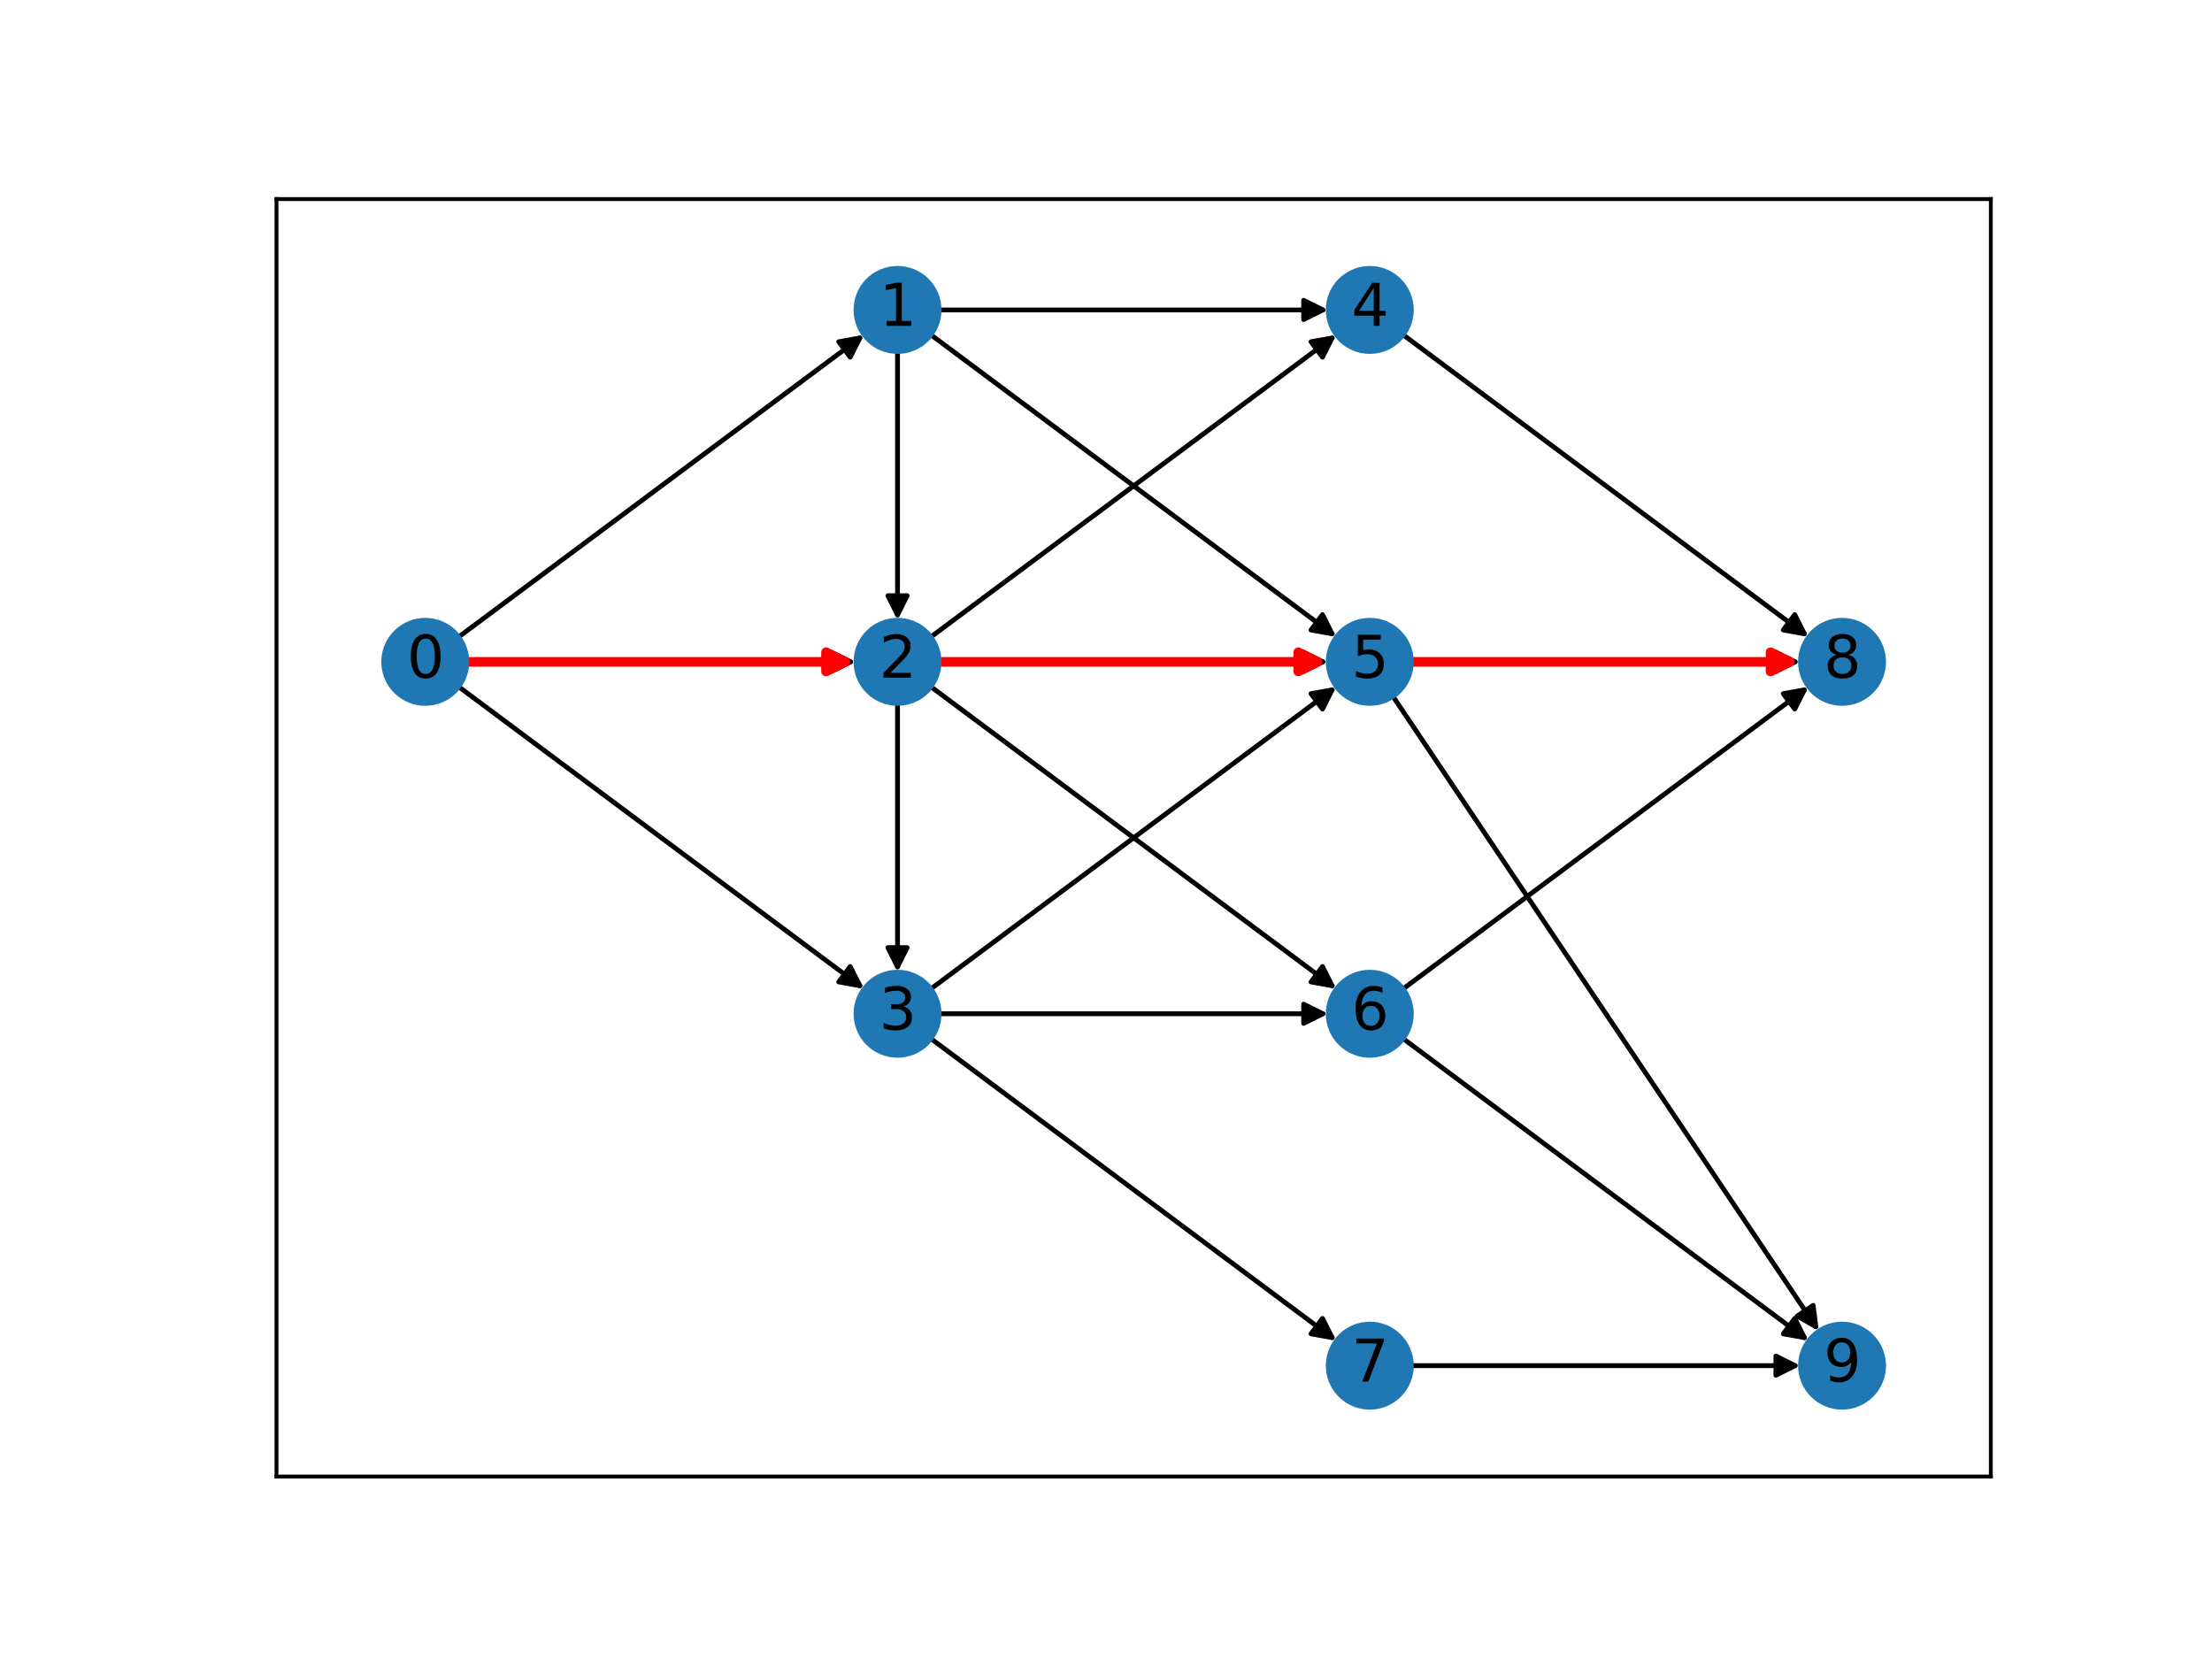 <?xml version="1.0" encoding="utf-8" standalone="no"?>
<!DOCTYPE svg PUBLIC "-//W3C//DTD SVG 1.1//EN"
  "http://www.w3.org/Graphics/SVG/1.1/DTD/svg11.dtd">
<svg xmlns:xlink="http://www.w3.org/1999/xlink" width="460.8pt" height="345.6pt" viewBox="0 0 460.8 345.6" xmlns="http://www.w3.org/2000/svg" version="1.1">
 <defs>
  <style type="text/css">*{stroke-linejoin: round; stroke-linecap: butt}</style>
 </defs>
 <g id="figure_1">
  <g id="patch_1">
   <path d="M 0 345.6 
L 460.8 345.6 
L 460.8 0 
L 0 0 
z
" style="fill: #ffffff"/>
  </g>
  <g id="axes_1">
   <g id="patch_2">
    <path d="M 57.6 307.584 
L 414.72 307.584 
L 414.72 41.472 
L 57.6 41.472 
z
" style="fill: #ffffff"/>
   </g>
   <g id="patch_3">
    <path d="M 95.534 132.699 
Q 137.779 101.219 179.128 70.408 
" clip-path="url(#p4b5ed8e09a)" style="fill: none; stroke: #000000; stroke-linecap: round"/>
    <path d="M 174.726 71.194 
L 179.128 70.408 
L 177.116 74.402 
z
" clip-path="url(#p4b5ed8e09a)" style="stroke: #000000; stroke-linecap: round"/>
   </g>
   <g id="patch_4">
    <path d="M 97.251 137.873 
Q 137.781 137.873 177.192 137.873 
" clip-path="url(#p4b5ed8e09a)" style="fill: none; stroke: #000000; stroke-linecap: round"/>
    <path d="M 173.192 135.873 
L 177.192 137.873 
L 173.192 139.873 
z
" clip-path="url(#p4b5ed8e09a)" style="stroke: #000000; stroke-linecap: round"/>
   </g>
   <g id="patch_5">
    <path d="M 95.534 143.048 
Q 137.779 174.528 179.128 205.339 
" clip-path="url(#p4b5ed8e09a)" style="fill: none; stroke: #000000; stroke-linecap: round"/>
    <path d="M 177.116 201.345 
L 179.128 205.339 
L 174.726 204.553 
z
" clip-path="url(#p4b5ed8e09a)" style="stroke: #000000; stroke-linecap: round"/>
   </g>
   <g id="patch_6">
    <path d="M 186.97 73.222 
Q 186.97 101.217 186.97 128.094 
" clip-path="url(#p4b5ed8e09a)" style="fill: none; stroke: #000000; stroke-linecap: round"/>
    <path d="M 188.97 124.094 
L 186.97 128.094 
L 184.97 124.094 
z
" clip-path="url(#p4b5ed8e09a)" style="stroke: #000000; stroke-linecap: round"/>
   </g>
   <g id="patch_7">
    <path d="M 195.632 64.564 
Q 236.161 64.564 275.572 64.564 
" clip-path="url(#p4b5ed8e09a)" style="fill: none; stroke: #000000; stroke-linecap: round"/>
    <path d="M 271.572 62.564 
L 275.572 64.564 
L 271.572 66.564 
z
" clip-path="url(#p4b5ed8e09a)" style="stroke: #000000; stroke-linecap: round"/>
   </g>
   <g id="patch_8">
    <path d="M 193.914 69.739 
Q 236.16 101.219 277.508 132.03 
" clip-path="url(#p4b5ed8e09a)" style="fill: none; stroke: #000000; stroke-linecap: round"/>
    <path d="M 275.496 128.036 
L 277.508 132.03 
L 273.106 131.244 
z
" clip-path="url(#p4b5ed8e09a)" style="stroke: #000000; stroke-linecap: round"/>
   </g>
   <g id="patch_9">
    <path d="M 186.97 146.531 
Q 186.97 174.526 186.97 201.403 
" clip-path="url(#p4b5ed8e09a)" style="fill: none; stroke: #000000; stroke-linecap: round"/>
    <path d="M 188.97 197.403 
L 186.97 201.403 
L 184.97 197.403 
z
" clip-path="url(#p4b5ed8e09a)" style="stroke: #000000; stroke-linecap: round"/>
   </g>
   <g id="patch_10">
    <path d="M 193.914 132.699 
Q 236.16 101.219 277.508 70.408 
" clip-path="url(#p4b5ed8e09a)" style="fill: none; stroke: #000000; stroke-linecap: round"/>
    <path d="M 273.106 71.194 
L 277.508 70.408 
L 275.496 74.402 
z
" clip-path="url(#p4b5ed8e09a)" style="stroke: #000000; stroke-linecap: round"/>
   </g>
   <g id="patch_11">
    <path d="M 195.632 137.873 
Q 236.161 137.873 275.572 137.873 
" clip-path="url(#p4b5ed8e09a)" style="fill: none; stroke: #000000; stroke-linecap: round"/>
    <path d="M 271.572 135.873 
L 275.572 137.873 
L 271.572 139.873 
z
" clip-path="url(#p4b5ed8e09a)" style="stroke: #000000; stroke-linecap: round"/>
   </g>
   <g id="patch_12">
    <path d="M 193.914 143.048 
Q 236.16 174.528 277.508 205.339 
" clip-path="url(#p4b5ed8e09a)" style="fill: none; stroke: #000000; stroke-linecap: round"/>
    <path d="M 275.496 201.345 
L 277.508 205.339 
L 273.106 204.553 
z
" clip-path="url(#p4b5ed8e09a)" style="stroke: #000000; stroke-linecap: round"/>
   </g>
   <g id="patch_13">
    <path d="M 193.914 206.008 
Q 236.16 174.528 277.508 143.717 
" clip-path="url(#p4b5ed8e09a)" style="fill: none; stroke: #000000; stroke-linecap: round"/>
    <path d="M 273.106 144.503 
L 277.508 143.717 
L 275.496 147.711 
z
" clip-path="url(#p4b5ed8e09a)" style="stroke: #000000; stroke-linecap: round"/>
   </g>
   <g id="patch_14">
    <path d="M 195.632 211.183 
Q 236.161 211.183 275.572 211.183 
" clip-path="url(#p4b5ed8e09a)" style="fill: none; stroke: #000000; stroke-linecap: round"/>
    <path d="M 271.572 209.183 
L 275.572 211.183 
L 271.572 213.183 
z
" clip-path="url(#p4b5ed8e09a)" style="stroke: #000000; stroke-linecap: round"/>
   </g>
   <g id="patch_15">
    <path d="M 193.914 216.357 
Q 236.16 247.837 277.508 278.648 
" clip-path="url(#p4b5ed8e09a)" style="fill: none; stroke: #000000; stroke-linecap: round"/>
    <path d="M 275.496 274.654 
L 277.508 278.648 
L 273.106 277.862 
z
" clip-path="url(#p4b5ed8e09a)" style="stroke: #000000; stroke-linecap: round"/>
   </g>
   <g id="patch_16">
    <path d="M 292.294 69.739 
Q 334.54 101.219 375.888 132.03 
" clip-path="url(#p4b5ed8e09a)" style="fill: none; stroke: #000000; stroke-linecap: round"/>
    <path d="M 373.876 128.036 
L 375.888 132.03 
L 371.486 131.244 
z
" clip-path="url(#p4b5ed8e09a)" style="stroke: #000000; stroke-linecap: round"/>
   </g>
   <g id="patch_17">
    <path d="M 294.012 137.873 
Q 334.541 137.873 373.952 137.873 
" clip-path="url(#p4b5ed8e09a)" style="fill: none; stroke: #000000; stroke-linecap: round"/>
    <path d="M 369.952 135.873 
L 373.952 137.873 
L 369.952 139.873 
z
" clip-path="url(#p4b5ed8e09a)" style="stroke: #000000; stroke-linecap: round"/>
   </g>
   <g id="patch_18">
    <path d="M 290.176 145.066 
Q 334.54 211.182 378.281 276.37 
" clip-path="url(#p4b5ed8e09a)" style="fill: none; stroke: #000000; stroke-linecap: round"/>
    <path d="M 377.713 271.934 
L 378.281 276.37 
L 374.391 274.163 
z
" clip-path="url(#p4b5ed8e09a)" style="stroke: #000000; stroke-linecap: round"/>
   </g>
   <g id="patch_19">
    <path d="M 292.294 206.008 
Q 334.54 174.528 375.888 143.717 
" clip-path="url(#p4b5ed8e09a)" style="fill: none; stroke: #000000; stroke-linecap: round"/>
    <path d="M 371.486 144.503 
L 375.888 143.717 
L 373.876 147.711 
z
" clip-path="url(#p4b5ed8e09a)" style="stroke: #000000; stroke-linecap: round"/>
   </g>
   <g id="patch_20">
    <path d="M 292.294 216.357 
Q 334.54 247.837 375.888 278.648 
" clip-path="url(#p4b5ed8e09a)" style="fill: none; stroke: #000000; stroke-linecap: round"/>
    <path d="M 373.876 274.654 
L 375.888 278.648 
L 371.486 277.862 
z
" clip-path="url(#p4b5ed8e09a)" style="stroke: #000000; stroke-linecap: round"/>
   </g>
   <g id="patch_21">
    <path d="M 294.012 284.492 
Q 334.541 284.492 373.952 284.492 
" clip-path="url(#p4b5ed8e09a)" style="fill: none; stroke: #000000; stroke-linecap: round"/>
    <path d="M 369.952 282.492 
L 373.952 284.492 
L 369.952 286.492 
z
" clip-path="url(#p4b5ed8e09a)" style="stroke: #000000; stroke-linecap: round"/>
   </g>
   <g id="patch_22">
    <path d="M 97.251 137.873 
Q 137.781 137.873 176.074 137.873 
" clip-path="url(#p4b5ed8e09a)" style="fill: none; stroke: #ff0000; stroke-width: 2; stroke-linecap: round"/>
    <path d="M 172.074 135.873 
L 176.074 137.873 
L 172.074 139.873 
z
" clip-path="url(#p4b5ed8e09a)" style="fill: #ff0000; stroke: #ff0000; stroke-width: 2; stroke-linecap: round"/>
   </g>
   <g id="patch_23">
    <path d="M 195.632 137.873 
Q 236.161 137.873 274.454 137.873 
" clip-path="url(#p4b5ed8e09a)" style="fill: none; stroke: #ff0000; stroke-width: 2; stroke-linecap: round"/>
    <path d="M 270.454 135.873 
L 274.454 137.873 
L 270.454 139.873 
z
" clip-path="url(#p4b5ed8e09a)" style="fill: #ff0000; stroke: #ff0000; stroke-width: 2; stroke-linecap: round"/>
   </g>
   <g id="patch_24">
    <path d="M 294.012 137.873 
Q 334.541 137.873 372.834 137.873 
" clip-path="url(#p4b5ed8e09a)" style="fill: none; stroke: #ff0000; stroke-width: 2; stroke-linecap: round"/>
    <path d="M 368.834 135.873 
L 372.834 137.873 
L 368.834 139.873 
z
" clip-path="url(#p4b5ed8e09a)" style="fill: #ff0000; stroke: #ff0000; stroke-width: 2; stroke-linecap: round"/>
   </g>
   <g id="matplotlib.axis_1">
    <g id="xtick_1"/>
    <g id="xtick_2"/>
    <g id="xtick_3"/>
    <g id="xtick_4"/>
    <g id="xtick_5"/>
   </g>
   <g id="matplotlib.axis_2">
    <g id="ytick_1"/>
    <g id="ytick_2"/>
    <g id="ytick_3"/>
    <g id="ytick_4"/>
    <g id="ytick_5"/>
   </g>
   <g id="PathCollection_1">
    <defs>
     <path id="m7aa531ade7" d="M 0 8.66 
C 2.297 8.66 4.5 7.748 6.124 6.124 
C 7.748 4.5 8.66 2.297 8.66 0 
C 8.66 -2.297 7.748 -4.5 6.124 -6.124 
C 4.5 -7.748 2.297 -8.66 0 -8.66 
C -2.297 -8.66 -4.5 -7.748 -6.124 -6.124 
C -7.748 -4.5 -8.66 -2.297 -8.66 0 
C -8.66 2.297 -7.748 4.5 -6.124 6.124 
C -4.5 7.748 -2.297 8.66 0 8.66 
z
" style="stroke: #1f78b4"/>
    </defs>
    <g clip-path="url(#p4b5ed8e09a)">
     <use xlink:href="#m7aa531ade7" x="88.59" y="137.873" style="fill: #1f78b4; stroke: #1f78b4"/>
     <use xlink:href="#m7aa531ade7" x="186.97" y="64.564" style="fill: #1f78b4; stroke: #1f78b4"/>
     <use xlink:href="#m7aa531ade7" x="186.97" y="137.873" style="fill: #1f78b4; stroke: #1f78b4"/>
     <use xlink:href="#m7aa531ade7" x="186.97" y="211.183" style="fill: #1f78b4; stroke: #1f78b4"/>
     <use xlink:href="#m7aa531ade7" x="285.35" y="64.564" style="fill: #1f78b4; stroke: #1f78b4"/>
     <use xlink:href="#m7aa531ade7" x="285.35" y="137.873" style="fill: #1f78b4; stroke: #1f78b4"/>
     <use xlink:href="#m7aa531ade7" x="285.35" y="211.183" style="fill: #1f78b4; stroke: #1f78b4"/>
     <use xlink:href="#m7aa531ade7" x="285.35" y="284.492" style="fill: #1f78b4; stroke: #1f78b4"/>
     <use xlink:href="#m7aa531ade7" x="383.73" y="137.873" style="fill: #1f78b4; stroke: #1f78b4"/>
     <use xlink:href="#m7aa531ade7" x="383.73" y="284.492" style="fill: #1f78b4; stroke: #1f78b4"/>
    </g>
   </g>
   <g id="patch_25">
    <path d="M 57.6 307.584 
L 57.6 41.472 
" style="fill: none; stroke: #000000; stroke-width: 0.8; stroke-linejoin: miter; stroke-linecap: square"/>
   </g>
   <g id="patch_26">
    <path d="M 414.72 307.584 
L 414.72 41.472 
" style="fill: none; stroke: #000000; stroke-width: 0.8; stroke-linejoin: miter; stroke-linecap: square"/>
   </g>
   <g id="patch_27">
    <path d="M 57.6 307.584 
L 414.72 307.584 
" style="fill: none; stroke: #000000; stroke-width: 0.8; stroke-linejoin: miter; stroke-linecap: square"/>
   </g>
   <g id="patch_28">
    <path d="M 57.6 41.472 
L 414.72 41.472 
" style="fill: none; stroke: #000000; stroke-width: 0.8; stroke-linejoin: miter; stroke-linecap: square"/>
   </g>
   <g id="text_1">
    <g clip-path="url(#p4b5ed8e09a)">
     <!-- 0 -->
     <g transform="translate(84.772 141.185) scale(0.12 -0.12)">
      <defs>
       <path id="DejaVuSans-30" d="M 2034 4250 
Q 1547 4250 1301 3770 
Q 1056 3291 1056 2328 
Q 1056 1369 1301 889 
Q 1547 409 2034 409 
Q 2525 409 2770 889 
Q 3016 1369 3016 2328 
Q 3016 3291 2770 3770 
Q 2525 4250 2034 4250 
z
M 2034 4750 
Q 2819 4750 3233 4129 
Q 3647 3509 3647 2328 
Q 3647 1150 3233 529 
Q 2819 -91 2034 -91 
Q 1250 -91 836 529 
Q 422 1150 422 2328 
Q 422 3509 836 4129 
Q 1250 4750 2034 4750 
z
" transform="scale(0.016)"/>
      </defs>
      <use xlink:href="#DejaVuSans-30"/>
     </g>
    </g>
   </g>
   <g id="text_2">
    <g clip-path="url(#p4b5ed8e09a)">
     <!-- 1 -->
     <g transform="translate(183.152 67.876) scale(0.12 -0.12)">
      <defs>
       <path id="DejaVuSans-31" d="M 794 531 
L 1825 531 
L 1825 4091 
L 703 3866 
L 703 4441 
L 1819 4666 
L 2450 4666 
L 2450 531 
L 3481 531 
L 3481 0 
L 794 0 
L 794 531 
z
" transform="scale(0.016)"/>
      </defs>
      <use xlink:href="#DejaVuSans-31"/>
     </g>
    </g>
   </g>
   <g id="text_3">
    <g clip-path="url(#p4b5ed8e09a)">
     <!-- 2 -->
     <g transform="translate(183.152 141.185) scale(0.12 -0.12)">
      <defs>
       <path id="DejaVuSans-32" d="M 1228 531 
L 3431 531 
L 3431 0 
L 469 0 
L 469 531 
Q 828 903 1448 1529 
Q 2069 2156 2228 2338 
Q 2531 2678 2651 2914 
Q 2772 3150 2772 3378 
Q 2772 3750 2511 3984 
Q 2250 4219 1831 4219 
Q 1534 4219 1204 4116 
Q 875 4013 500 3803 
L 500 4441 
Q 881 4594 1212 4672 
Q 1544 4750 1819 4750 
Q 2544 4750 2975 4387 
Q 3406 4025 3406 3419 
Q 3406 3131 3298 2873 
Q 3191 2616 2906 2266 
Q 2828 2175 2409 1742 
Q 1991 1309 1228 531 
z
" transform="scale(0.016)"/>
      </defs>
      <use xlink:href="#DejaVuSans-32"/>
     </g>
    </g>
   </g>
   <g id="text_4">
    <g clip-path="url(#p4b5ed8e09a)">
     <!-- 3 -->
     <g transform="translate(183.152 214.494) scale(0.12 -0.12)">
      <defs>
       <path id="DejaVuSans-33" d="M 2597 2516 
Q 3050 2419 3304 2112 
Q 3559 1806 3559 1356 
Q 3559 666 3084 287 
Q 2609 -91 1734 -91 
Q 1441 -91 1130 -33 
Q 819 25 488 141 
L 488 750 
Q 750 597 1062 519 
Q 1375 441 1716 441 
Q 2309 441 2620 675 
Q 2931 909 2931 1356 
Q 2931 1769 2642 2001 
Q 2353 2234 1838 2234 
L 1294 2234 
L 1294 2753 
L 1863 2753 
Q 2328 2753 2575 2939 
Q 2822 3125 2822 3475 
Q 2822 3834 2567 4026 
Q 2313 4219 1838 4219 
Q 1578 4219 1281 4162 
Q 984 4106 628 3988 
L 628 4550 
Q 988 4650 1302 4700 
Q 1616 4750 1894 4750 
Q 2613 4750 3031 4423 
Q 3450 4097 3450 3541 
Q 3450 3153 3228 2886 
Q 3006 2619 2597 2516 
z
" transform="scale(0.016)"/>
      </defs>
      <use xlink:href="#DejaVuSans-33"/>
     </g>
    </g>
   </g>
   <g id="text_5">
    <g clip-path="url(#p4b5ed8e09a)">
     <!-- 4 -->
     <g transform="translate(281.533 67.876) scale(0.12 -0.12)">
      <defs>
       <path id="DejaVuSans-34" d="M 2419 4116 
L 825 1625 
L 2419 1625 
L 2419 4116 
z
M 2253 4666 
L 3047 4666 
L 3047 1625 
L 3713 1625 
L 3713 1100 
L 3047 1100 
L 3047 0 
L 2419 0 
L 2419 1100 
L 313 1100 
L 313 1709 
L 2253 4666 
z
" transform="scale(0.016)"/>
      </defs>
      <use xlink:href="#DejaVuSans-34"/>
     </g>
    </g>
   </g>
   <g id="text_6">
    <g clip-path="url(#p4b5ed8e09a)">
     <!-- 5 -->
     <g transform="translate(281.533 141.185) scale(0.12 -0.12)">
      <defs>
       <path id="DejaVuSans-35" d="M 691 4666 
L 3169 4666 
L 3169 4134 
L 1269 4134 
L 1269 2991 
Q 1406 3038 1543 3061 
Q 1681 3084 1819 3084 
Q 2600 3084 3056 2656 
Q 3513 2228 3513 1497 
Q 3513 744 3044 326 
Q 2575 -91 1722 -91 
Q 1428 -91 1123 -41 
Q 819 9 494 109 
L 494 744 
Q 775 591 1075 516 
Q 1375 441 1709 441 
Q 2250 441 2565 725 
Q 2881 1009 2881 1497 
Q 2881 1984 2565 2268 
Q 2250 2553 1709 2553 
Q 1456 2553 1204 2497 
Q 953 2441 691 2322 
L 691 4666 
z
" transform="scale(0.016)"/>
      </defs>
      <use xlink:href="#DejaVuSans-35"/>
     </g>
    </g>
   </g>
   <g id="text_7">
    <g clip-path="url(#p4b5ed8e09a)">
     <!-- 6 -->
     <g transform="translate(281.533 214.494) scale(0.12 -0.12)">
      <defs>
       <path id="DejaVuSans-36" d="M 2113 2584 
Q 1688 2584 1439 2293 
Q 1191 2003 1191 1497 
Q 1191 994 1439 701 
Q 1688 409 2113 409 
Q 2538 409 2786 701 
Q 3034 994 3034 1497 
Q 3034 2003 2786 2293 
Q 2538 2584 2113 2584 
z
M 3366 4563 
L 3366 3988 
Q 3128 4100 2886 4159 
Q 2644 4219 2406 4219 
Q 1781 4219 1451 3797 
Q 1122 3375 1075 2522 
Q 1259 2794 1537 2939 
Q 1816 3084 2150 3084 
Q 2853 3084 3261 2657 
Q 3669 2231 3669 1497 
Q 3669 778 3244 343 
Q 2819 -91 2113 -91 
Q 1303 -91 875 529 
Q 447 1150 447 2328 
Q 447 3434 972 4092 
Q 1497 4750 2381 4750 
Q 2619 4750 2861 4703 
Q 3103 4656 3366 4563 
z
" transform="scale(0.016)"/>
      </defs>
      <use xlink:href="#DejaVuSans-36"/>
     </g>
    </g>
   </g>
   <g id="text_8">
    <g clip-path="url(#p4b5ed8e09a)">
     <!-- 7 -->
     <g transform="translate(281.533 287.803) scale(0.12 -0.12)">
      <defs>
       <path id="DejaVuSans-37" d="M 525 4666 
L 3525 4666 
L 3525 4397 
L 1831 0 
L 1172 0 
L 2766 4134 
L 525 4134 
L 525 4666 
z
" transform="scale(0.016)"/>
      </defs>
      <use xlink:href="#DejaVuSans-37"/>
     </g>
    </g>
   </g>
   <g id="text_9">
    <g clip-path="url(#p4b5ed8e09a)">
     <!-- 8 -->
     <g transform="translate(379.913 141.185) scale(0.12 -0.12)">
      <defs>
       <path id="DejaVuSans-38" d="M 2034 2216 
Q 1584 2216 1326 1975 
Q 1069 1734 1069 1313 
Q 1069 891 1326 650 
Q 1584 409 2034 409 
Q 2484 409 2743 651 
Q 3003 894 3003 1313 
Q 3003 1734 2745 1975 
Q 2488 2216 2034 2216 
z
M 1403 2484 
Q 997 2584 770 2862 
Q 544 3141 544 3541 
Q 544 4100 942 4425 
Q 1341 4750 2034 4750 
Q 2731 4750 3128 4425 
Q 3525 4100 3525 3541 
Q 3525 3141 3298 2862 
Q 3072 2584 2669 2484 
Q 3125 2378 3379 2068 
Q 3634 1759 3634 1313 
Q 3634 634 3220 271 
Q 2806 -91 2034 -91 
Q 1263 -91 848 271 
Q 434 634 434 1313 
Q 434 1759 690 2068 
Q 947 2378 1403 2484 
z
M 1172 3481 
Q 1172 3119 1398 2916 
Q 1625 2713 2034 2713 
Q 2441 2713 2670 2916 
Q 2900 3119 2900 3481 
Q 2900 3844 2670 4047 
Q 2441 4250 2034 4250 
Q 1625 4250 1398 4047 
Q 1172 3844 1172 3481 
z
" transform="scale(0.016)"/>
      </defs>
      <use xlink:href="#DejaVuSans-38"/>
     </g>
    </g>
   </g>
   <g id="text_10">
    <g clip-path="url(#p4b5ed8e09a)">
     <!-- 9 -->
     <g transform="translate(379.913 287.803) scale(0.12 -0.12)">
      <defs>
       <path id="DejaVuSans-39" d="M 703 97 
L 703 672 
Q 941 559 1184 500 
Q 1428 441 1663 441 
Q 2288 441 2617 861 
Q 2947 1281 2994 2138 
Q 2813 1869 2534 1725 
Q 2256 1581 1919 1581 
Q 1219 1581 811 2004 
Q 403 2428 403 3163 
Q 403 3881 828 4315 
Q 1253 4750 1959 4750 
Q 2769 4750 3195 4129 
Q 3622 3509 3622 2328 
Q 3622 1225 3098 567 
Q 2575 -91 1691 -91 
Q 1453 -91 1209 -44 
Q 966 3 703 97 
z
M 1959 2075 
Q 2384 2075 2632 2365 
Q 2881 2656 2881 3163 
Q 2881 3666 2632 3958 
Q 2384 4250 1959 4250 
Q 1534 4250 1286 3958 
Q 1038 3666 1038 3163 
Q 1038 2656 1286 2365 
Q 1534 2075 1959 2075 
z
" transform="scale(0.016)"/>
      </defs>
      <use xlink:href="#DejaVuSans-39"/>
     </g>
    </g>
   </g>
  </g>
 </g>
 <defs>
  <clipPath id="p4b5ed8e09a">
   <rect x="57.6" y="41.472" width="357.12" height="266.112"/>
  </clipPath>
 </defs>
</svg>
